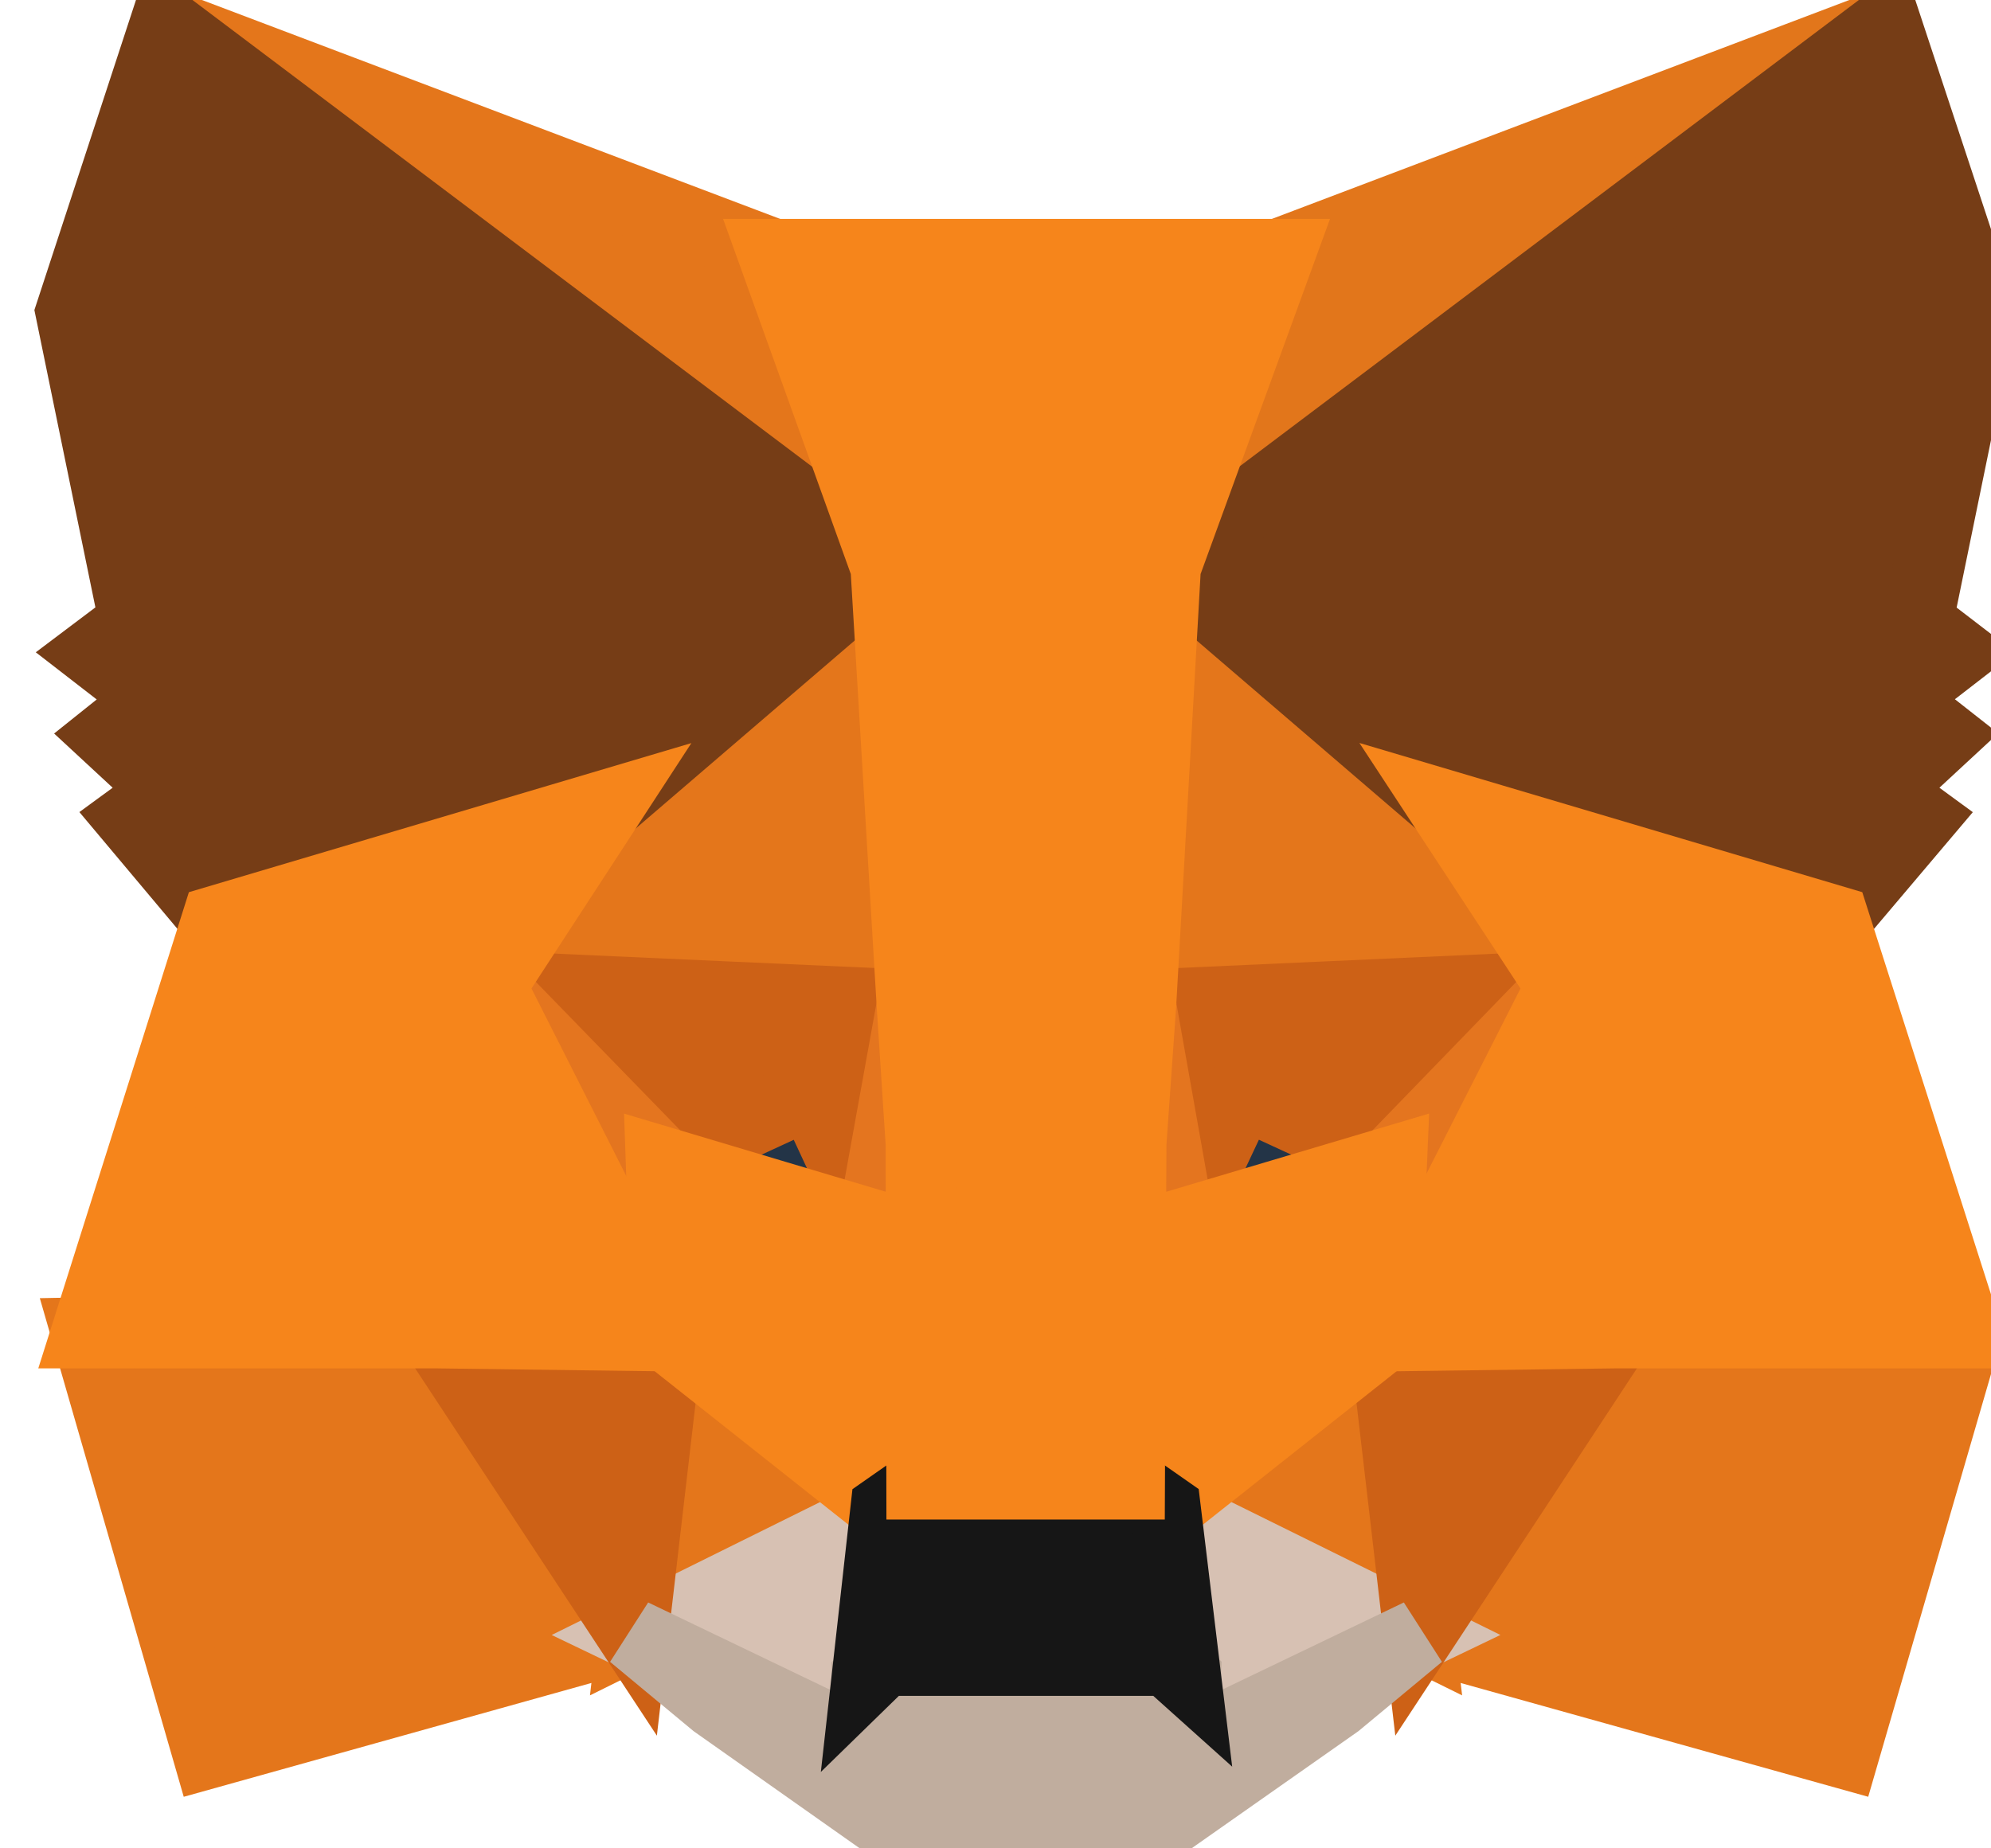 <svg width="28" height="26" viewBox="0 0 28 26" fill="none" xmlns="http://www.w3.org/2000/svg">
<path d="M26.521 0.34L16.041 8.24L17.979 3.579L26.521 0.34Z" fill="#E2761B" stroke="#E2761B" strokeWidth="0.143" strokeLinecap="round" strokeLinejoin="round"/>
<path d="M2.326 0.34L12.722 8.315L10.879 3.579L2.326 0.34Z" fill="#E4761B" stroke="#E4761B" strokeWidth="0.143" strokeLinecap="round" strokeLinejoin="round"/>
<path d="M22.75 18.652L19.959 22.992L25.931 24.66L27.648 18.748L22.75 18.652Z" fill="#E4761B" stroke="#E4761B" strokeWidth="0.143" strokeLinecap="round" strokeLinejoin="round"/>
<path d="M1.221 18.748L2.927 24.66L8.899 22.992L6.108 18.652L1.221 18.748Z" fill="#E4761B" stroke="#E4761B" strokeWidth="0.143" strokeLinecap="round" strokeLinejoin="round"/>
<path d="M8.562 11.319L6.897 13.873L12.828 14.141L12.617 7.673L8.562 11.319Z" fill="#E4761B" stroke="#E4761B" strokeWidth="0.143" strokeLinecap="round" strokeLinejoin="round"/>
<path d="M20.285 11.319L16.177 7.598L16.04 14.141L21.96 13.873L20.285 11.319Z" fill="#E4761B" stroke="#E4761B" strokeWidth="0.143" strokeLinecap="round" strokeLinejoin="round"/>
<path d="M8.899 22.992L12.46 21.228L9.384 18.791L8.899 22.992Z" fill="#E4761B" stroke="#E4761B" strokeWidth="0.143" strokeLinecap="round" strokeLinejoin="round"/>
<path d="M16.388 21.228L19.958 22.992L19.463 18.791L16.388 21.228Z" fill="#E4761B" stroke="#E4761B" strokeWidth="0.143" strokeLinecap="round" strokeLinejoin="round"/>
<path d="M19.959 22.992L16.389 21.228L16.673 23.591L16.642 24.585L19.959 22.992Z" fill="#D7C1B3" stroke="#D7C1B3" strokeWidth="0.143" strokeLinecap="round" strokeLinejoin="round"/>
<path d="M8.899 22.992L12.217 24.585L12.196 23.591L12.46 21.228L8.899 22.992Z" fill="#D7C1B3" stroke="#D7C1B3" strokeWidth="0.143" strokeLinecap="round" strokeLinejoin="round"/>
<path d="M12.27 17.23L9.3 16.343L11.396 15.37L12.27 17.23Z" fill="#233447" stroke="#233447" strokeWidth="0.143" strokeLinecap="round" strokeLinejoin="round"/>
<path d="M16.578 17.23L17.452 15.37L19.559 16.343L16.578 17.23Z" fill="#233447" stroke="#233447" strokeWidth="0.143" strokeLinecap="round" strokeLinejoin="round"/>
<path d="M8.9 22.992L9.405 18.652L6.108 18.748L8.9 22.992Z" fill="#CD6116" stroke="#CD6116" strokeWidth="0.143" strokeLinecap="round" strokeLinejoin="round"/>
<path d="M19.454 18.652L19.96 22.992L22.751 18.748L19.454 18.652Z" fill="#CD6116" stroke="#CD6116" strokeWidth="0.143" strokeLinecap="round" strokeLinejoin="round"/>
<path d="M21.96 13.874L16.041 14.141L16.589 17.23L17.463 15.37L19.57 16.343L21.96 13.874Z" fill="#CD6116" stroke="#CD6116" strokeWidth="0.143" strokeLinecap="round" strokeLinejoin="round"/>
<path d="M9.3 16.343L11.406 15.37L12.27 17.23L12.829 14.141L6.898 13.874L9.3 16.343Z" fill="#CD6116" stroke="#CD6116" strokeWidth="0.143" strokeLinecap="round" strokeLinejoin="round"/>
<path d="M6.898 13.873L9.384 18.791L9.3 16.343L6.898 13.873Z" fill="#E4751F" stroke="#E4751F" strokeWidth="0.143" strokeLinecap="round" strokeLinejoin="round"/>
<path d="M19.569 16.343L19.464 18.791L21.96 13.874L19.569 16.343Z" fill="#E4751F" stroke="#E4751F" strokeWidth="0.143" strokeLinecap="round" strokeLinejoin="round"/>
<path d="M12.829 14.141L12.271 17.23L12.966 20.876L13.124 16.076L12.829 14.141Z" fill="#E4751F" stroke="#E4751F" strokeWidth="0.143" strokeLinecap="round" strokeLinejoin="round"/>
<path d="M16.041 14.141L15.757 16.065L15.883 20.876L16.589 17.23L16.041 14.141Z" fill="#E4751F" stroke="#E4751F" strokeWidth="0.143" strokeLinecap="round" strokeLinejoin="round"/>
<path d="M16.588 17.23L15.883 20.875L16.388 21.228L19.464 18.791L19.569 16.343L16.588 17.23Z" fill="#F6851B" stroke="#F6851B" strokeWidth="0.143" strokeLinecap="round" strokeLinejoin="round"/>
<path d="M9.3 16.343L9.384 18.791L12.46 21.228L12.965 20.875L12.27 17.23L9.3 16.343Z" fill="#F6851B" stroke="#F6851B" strokeWidth="0.143" strokeLinecap="round" strokeLinejoin="round"/>
<path d="M16.641 24.585L16.673 23.591L16.409 23.355H12.438L12.196 23.591L12.217 24.585L8.899 22.992L10.058 23.954L12.407 25.611H16.441L18.8 23.954L19.959 22.992L16.641 24.585Z" fill="#C0AD9E" stroke="#C0AD9E" strokeWidth="0.143" strokeLinecap="round" strokeLinejoin="round"/>
<path d="M16.388 21.228L15.883 20.875H12.965L12.46 21.228L12.196 23.591L12.438 23.355H16.41L16.673 23.591L16.388 21.228Z" fill="#161616" stroke="#161616" strokeWidth="0.143" strokeLinecap="round" strokeLinejoin="round"/>
<path d="M26.964 8.753L27.859 4.391L26.521 0.34L16.389 7.973L20.286 11.319L25.795 12.954L27.016 11.511L26.49 11.126L27.332 10.346L26.679 9.833L27.522 9.181L26.964 8.753Z" fill="#763D16" stroke="#763D16" strokeWidth="0.143" strokeLinecap="round" strokeLinejoin="round"/>
<path d="M1 4.391L1.895 8.753L1.327 9.181L2.169 9.833L1.527 10.346L2.369 11.126L1.843 11.511L3.054 12.954L8.563 11.319L12.46 7.973L2.327 0.34L1 4.391Z" fill="#763D16" stroke="#763D16" strokeWidth="0.143" strokeLinecap="round" strokeLinejoin="round"/>
<path d="M25.794 12.954L20.285 11.319L21.96 13.873L19.464 18.791L22.75 18.748H27.648L25.794 12.954Z" fill="#F6851B" stroke="#F6851B" strokeWidth="0.143" strokeLinecap="round" strokeLinejoin="round"/>
<path d="M8.562 11.319L3.053 12.954L1.221 18.748H6.108L9.384 18.791L6.898 13.873L8.562 11.319Z" fill="#F6851B" stroke="#F6851B" strokeWidth="0.143" strokeLinecap="round" strokeLinejoin="round"/>
<path d="M16.041 14.141L16.389 7.973L17.99 3.579H10.88L12.46 7.973L12.829 14.141L12.955 16.086L12.965 20.875H15.883L15.904 16.086L16.041 14.141Z" fill="#F6851B" stroke="#F6851B" strokeWidth="0.143" strokeLinecap="round" strokeLinejoin="round"/>
</svg>

